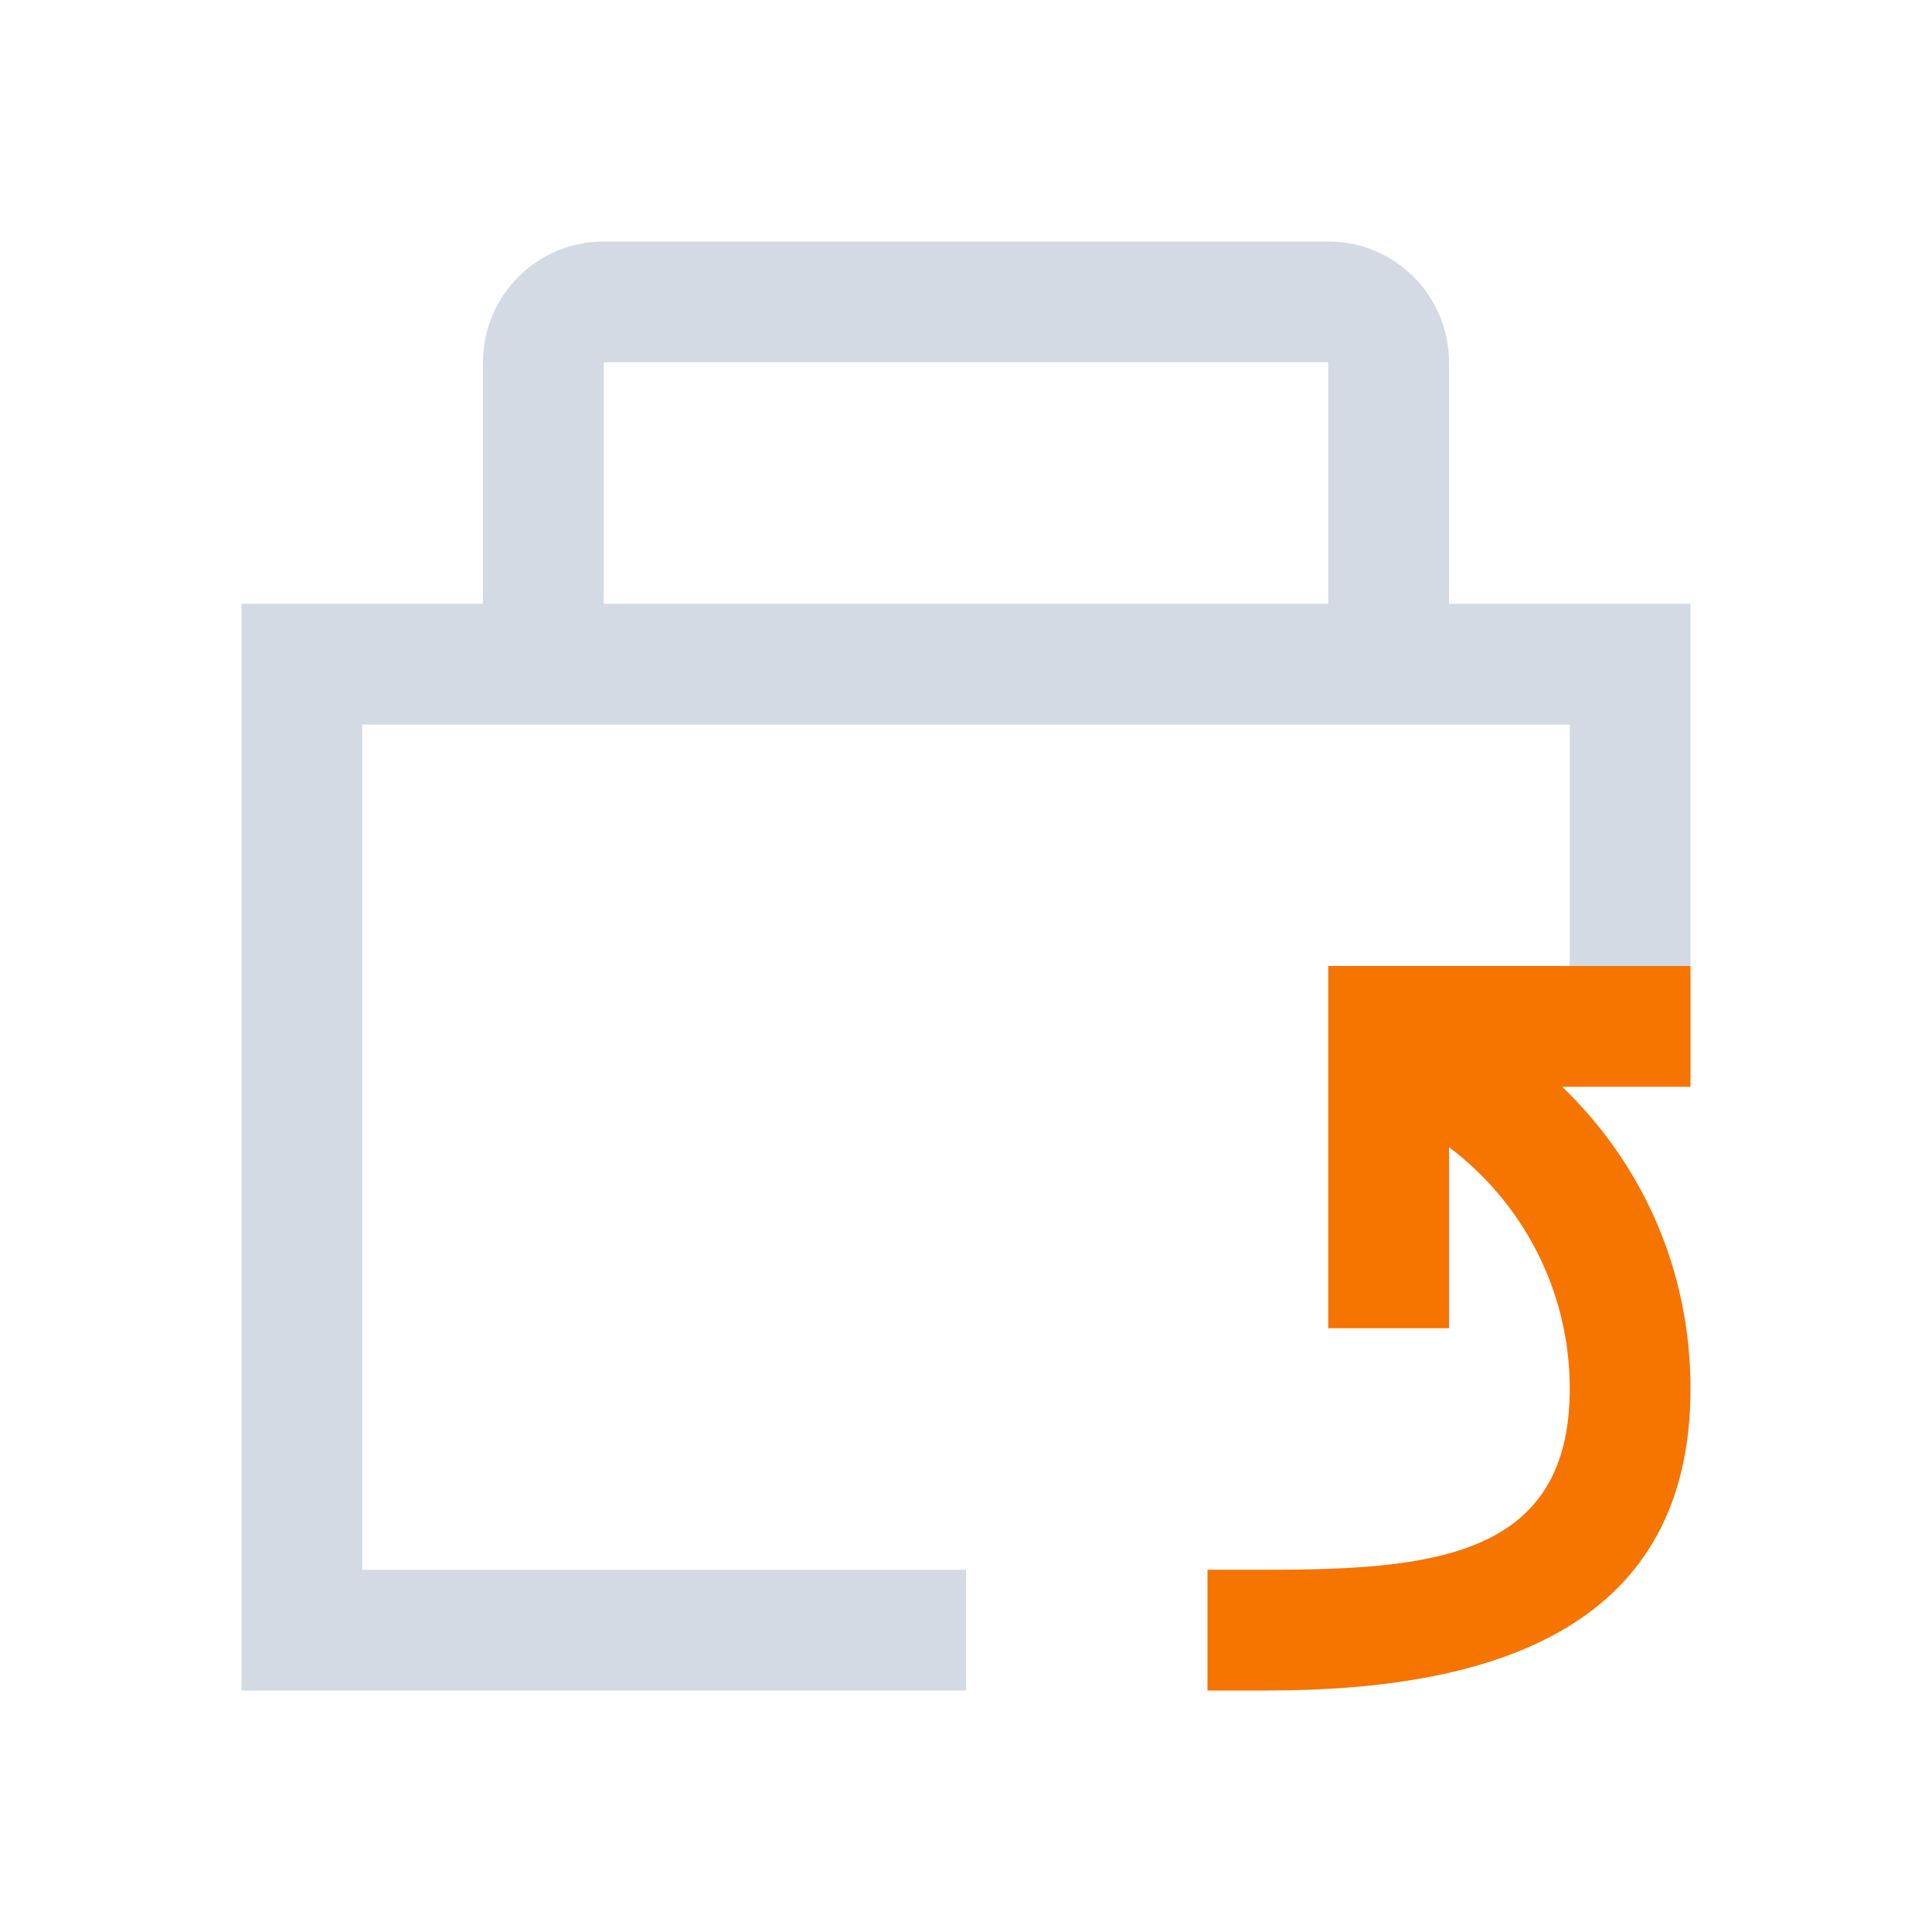 <svg xmlns="http://www.w3.org/2000/svg" viewBox="0 0 16 16">
  <defs id="defs3051">
    <style type="text/css" id="current-color-scheme">
      .ColorScheme-Text {
        color:#d3dae3;
      }
      .ColorScheme-NeutralText {
        color:#f67400;
      }
      </style>
  </defs>
  <g transform="translate(-421.71-531.79)">
 <path style="fill:currentColor;fill-opacity:1;stroke:none" 
     d="m426.71 533.79c-.552 0-1 .448-1 1v2h-2v9h6v-1h-5v-7h10v2h1v-3h-2v-2c0-.552-.448-1-1-1zm0 1h6v2h-6z"
     class="ColorScheme-Text"
     />
  <path d="m432.71 539.79v3h1v-1.5c.604.455 1 1.181 1 2 0 1.385-1.115 1.5-2.5 1.5h-.5v1h.5c1.939 0 3.5-.561 3.5-2.5 0-.99-.405-1.868-1.063-2.5h1.063v-1h-2z"   style="fill:currentColor;fill-opacity:1;stroke:none" 
     class="ColorScheme-NeutralText"
   />
</g>
</svg>
